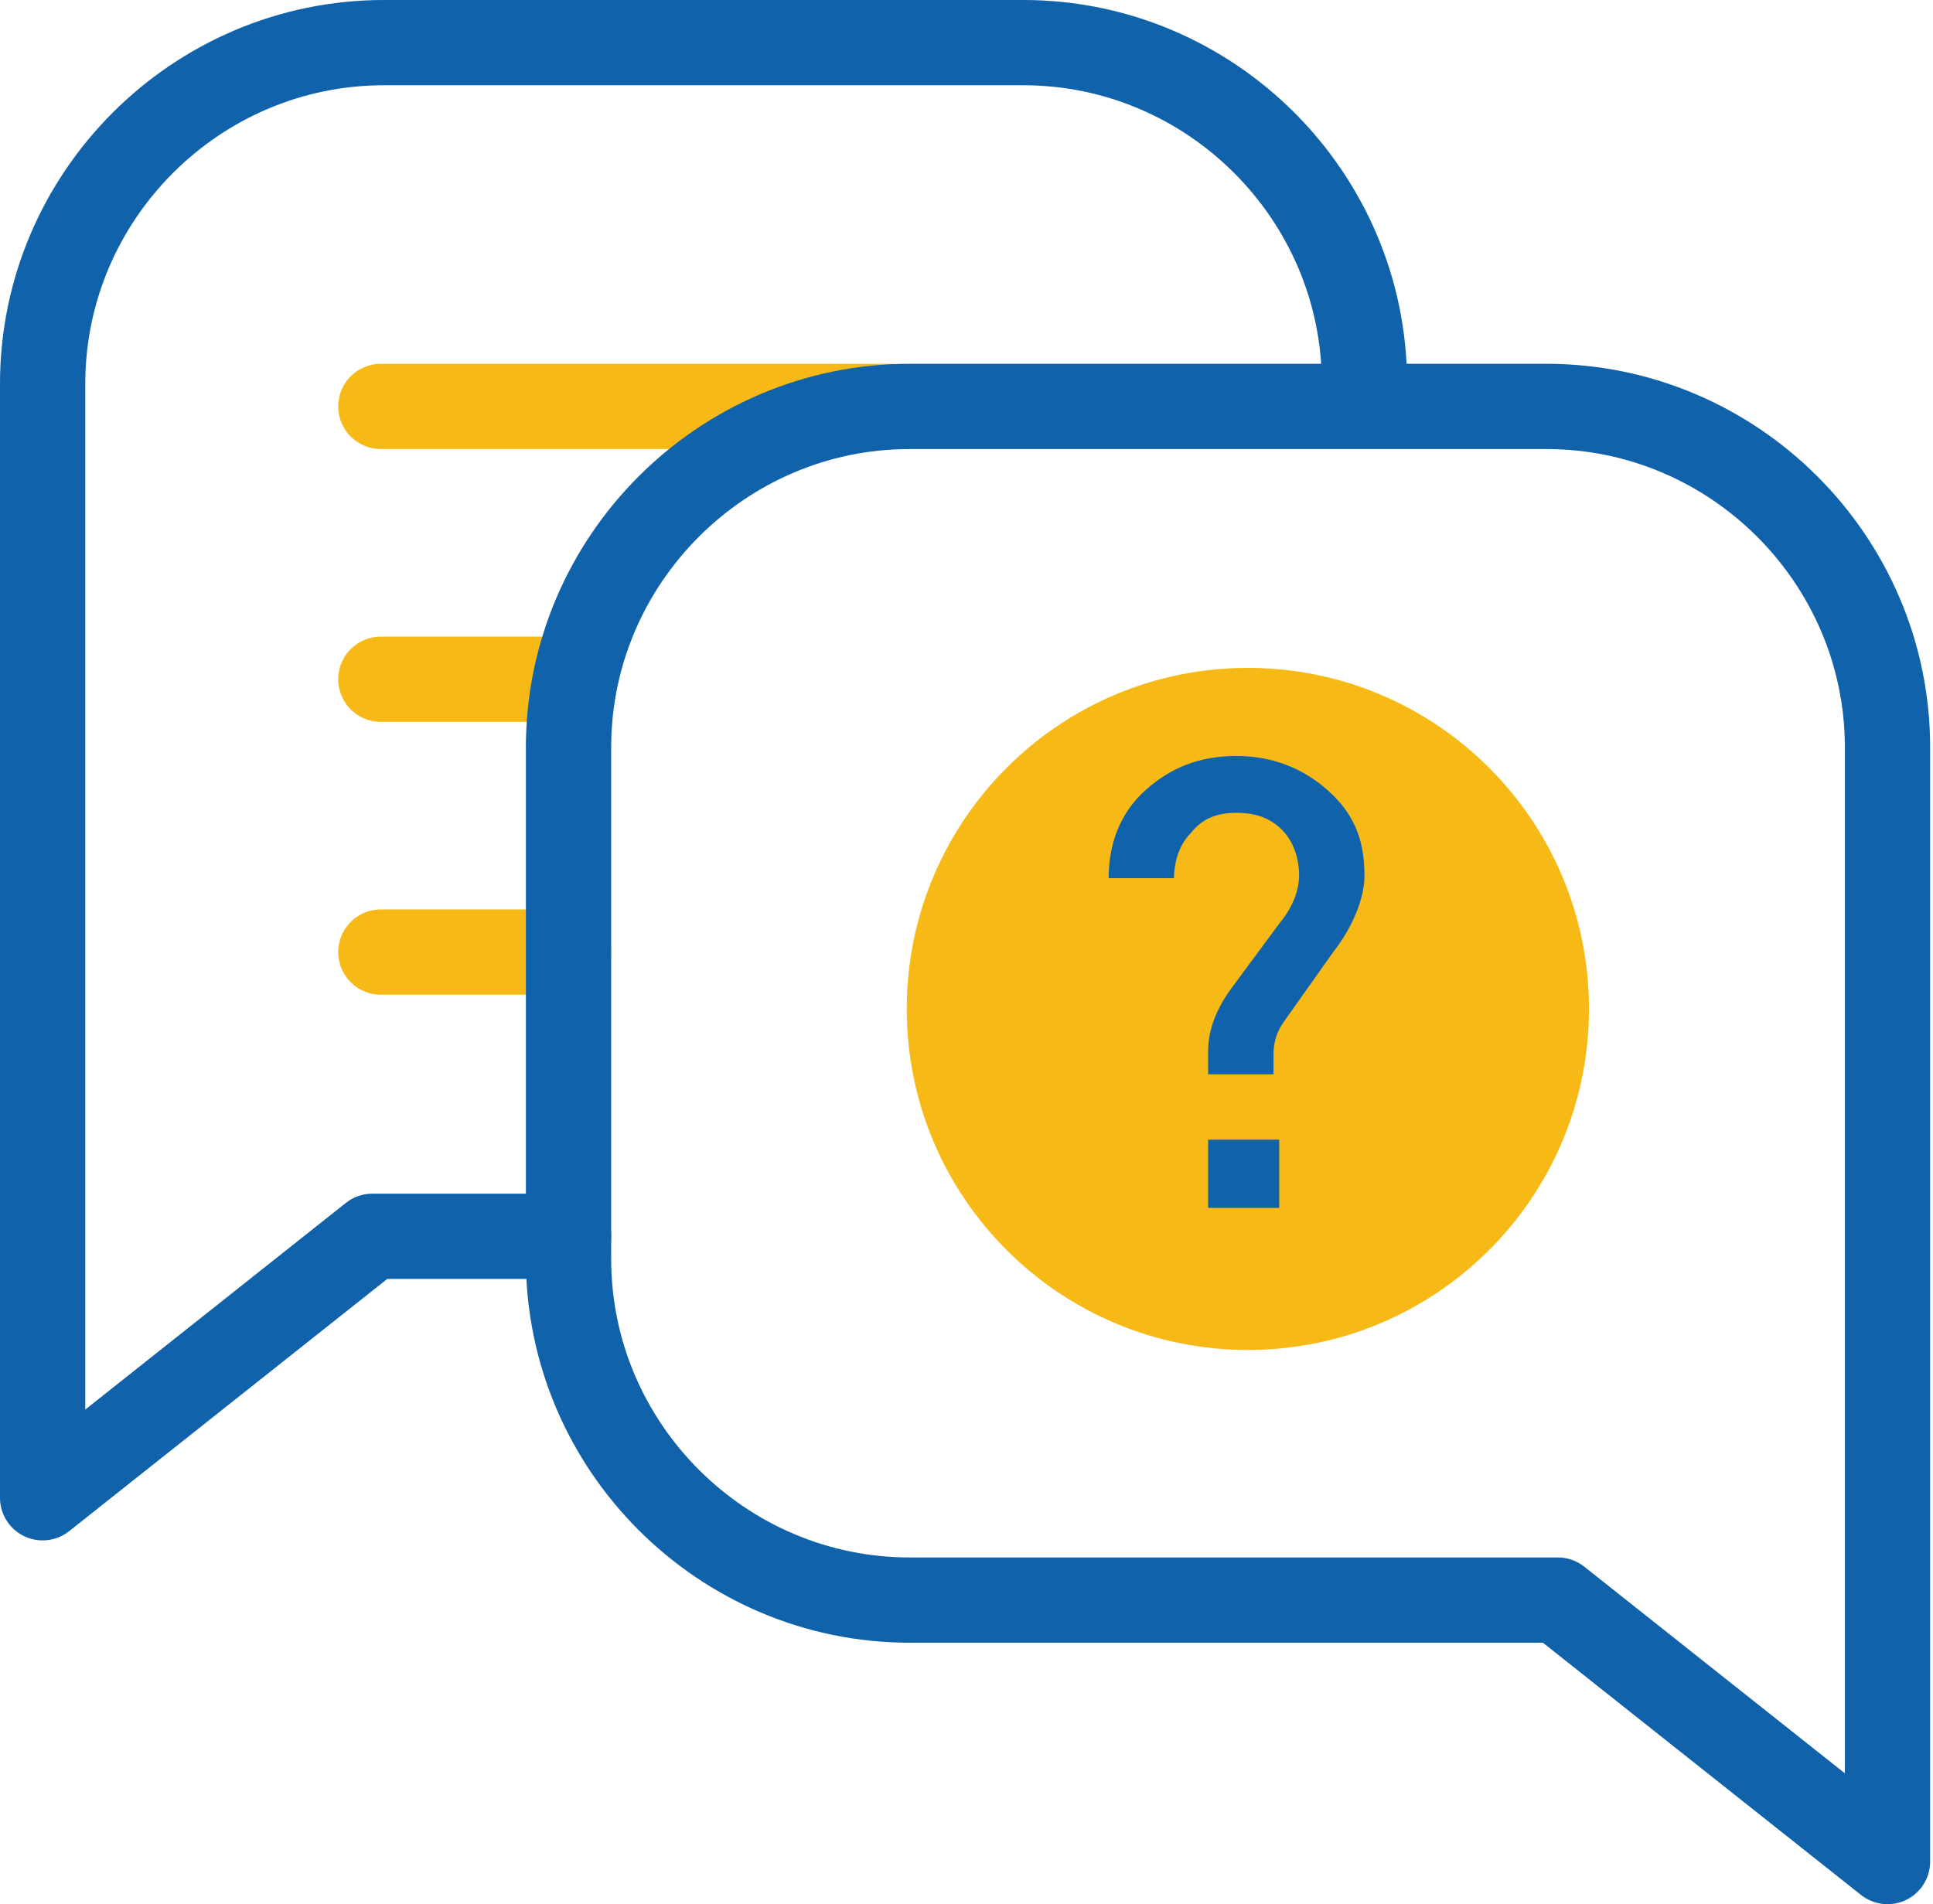 <svg width="68" height="67" viewBox="0 0 68 67" fill="none" xmlns="http://www.w3.org/2000/svg">
<path d="M13.398 14.3H31.298" stroke="#F7B916" stroke-width="3" stroke-miterlimit="10" stroke-linecap="round" stroke-linejoin="round"/>
<path d="M13.398 23.9H19.998" stroke="#F7B916" stroke-width="3" stroke-miterlimit="10" stroke-linecap="round" stroke-linejoin="round"/>
<path d="M13.398 33.5H19.998" stroke="#F7B916" stroke-width="3" stroke-miterlimit="10" stroke-linecap="round" stroke-linejoin="round"/>
<path d="M20 43.5H13.1L1.5 52.7V13.5C1.5 6.9 6.9 1.5 13.5 1.5H36C42.6 1.5 48 6.9 48 13.5" stroke="#1062AA" stroke-width="3" stroke-miterlimit="10" stroke-linecap="round" stroke-linejoin="round"/>
<path d="M32 56.3H54.8L66.4 65.5V26.3C66.4 19.7 61 14.3 54.4 14.3H32C25.4 14.3 20 19.7 20 26.3V44.3C20 50.9 25.4 56.3 32 56.3Z" stroke="#1062AA" stroke-width="3" stroke-miterlimit="10" stroke-linecap="round" stroke-linejoin="round"/>
<path d="M43.898 47.5C50.526 47.5 55.898 42.127 55.898 35.5C55.898 28.873 50.526 23.5 43.898 23.5C37.271 23.5 31.898 28.873 31.898 35.5C31.898 42.127 37.271 47.5 43.898 47.5Z" fill="#F7B916"/>
<path d="M48 30.8C48 31.6 47.6 32.6 46.9 33.5L45.2 35.9C44.9 36.3 44.8 36.7 44.8 37.1V37.8H42.5V37C42.5 36.2 42.8 35.5 43.3 34.8L45 32.5C45.5 31.9 45.7 31.3 45.7 30.8C45.7 30.2 45.5 29.6 45.1 29.2C44.7 28.8 44.2 28.6 43.5 28.6C42.8 28.6 42.3 28.8 41.9 29.3C41.5 29.7 41.3 30.3 41.3 30.9H39C39 29.7 39.4 28.6 40.3 27.8C41.2 27 42.2 26.6 43.5 26.6C44.7 26.6 45.8 27 46.7 27.8C47.6 28.6 48 29.5 48 30.8ZM45 42.5H42.5V40.1H45V42.5Z" fill="#1062AA"/>
</svg>
